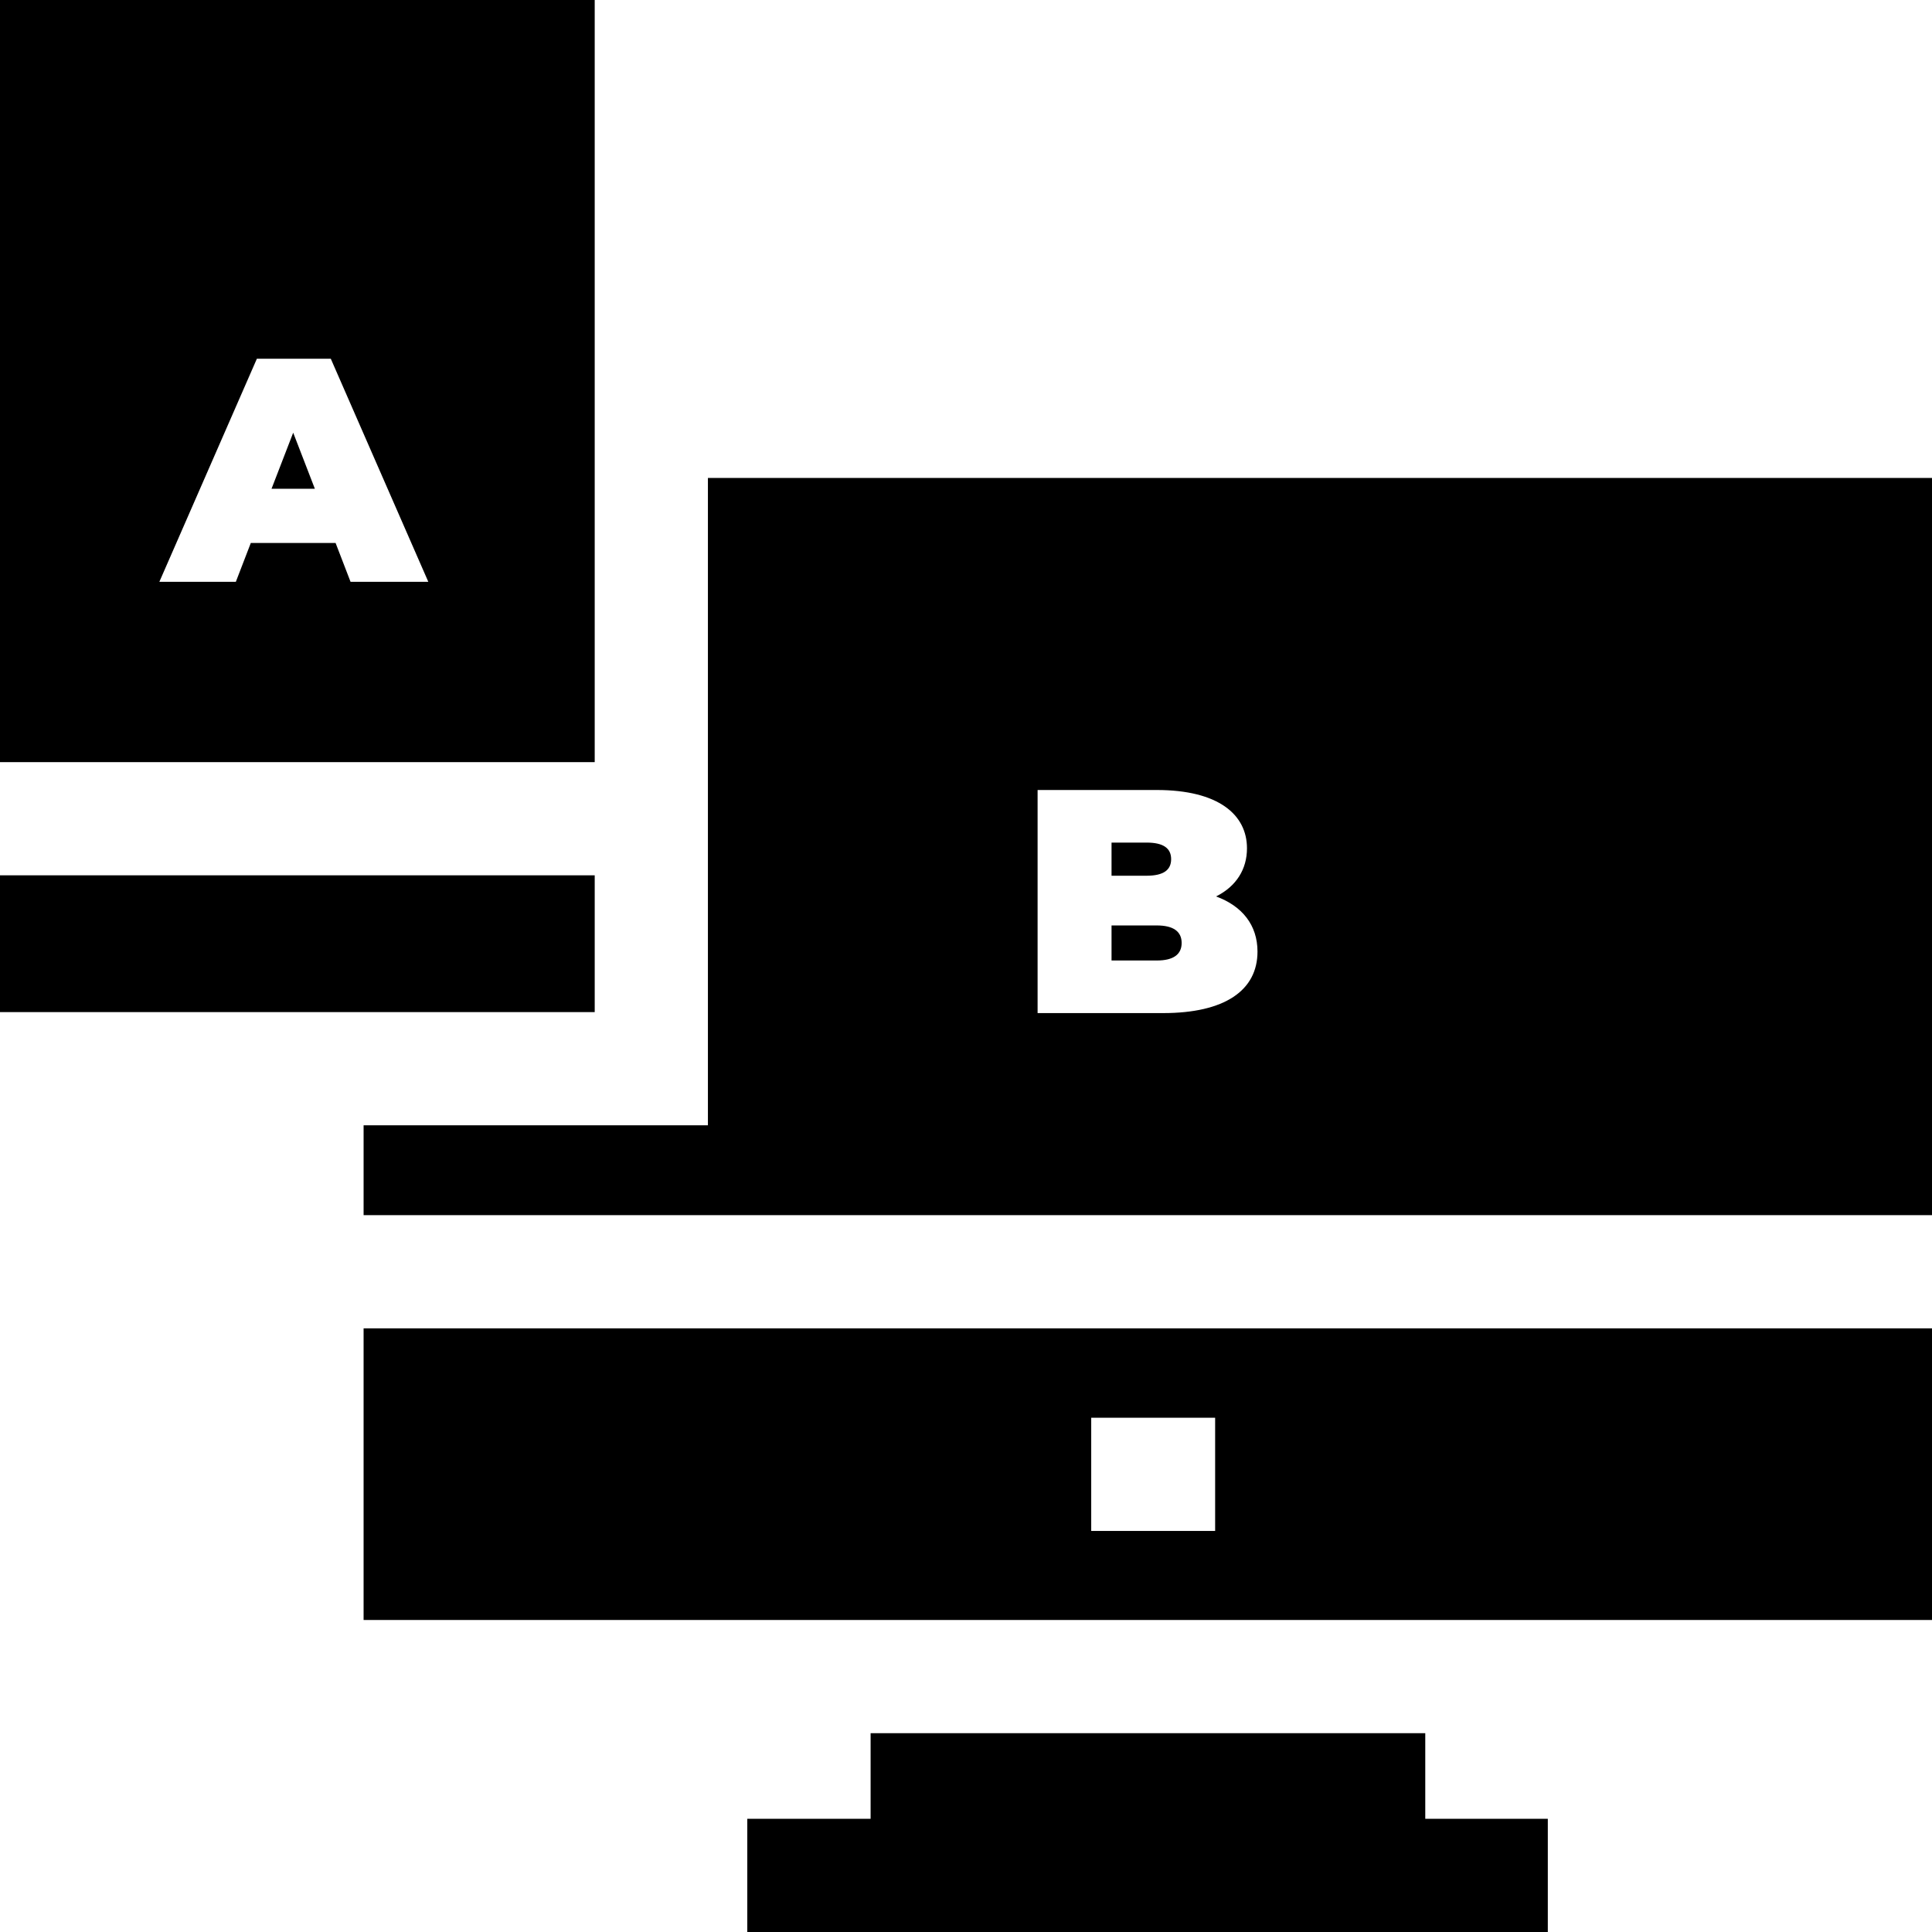 <?xml version="1.0" encoding="iso-8859-1"?>
<!-- Generator: Adobe Illustrator 21.0.0, SVG Export Plug-In . SVG Version: 6.00 Build 0)  -->
<svg xmlns="http://www.w3.org/2000/svg" xmlns:xlink="http://www.w3.org/1999/xlink" version="1.1" id="Capa_1" x="0px" y="0px" viewBox="0 0 512 512" style="enable-background:new 0 0 512 512;" xml:space="preserve" width="512" height="512">
<g>
	<polygon points="230.721,482 198.039,482 198.039,512 410.186,512 410.186,482 377.71,482 377.71,459.314 230.721,459.314  "/>
	<path d="M306.562,245.253h-11.993v9.29h11.993c4.392,0,6.588-1.604,6.588-4.646C313.15,246.857,310.954,245.253,306.562,245.253z"/>
	<path d="M512,126.668H187.605v171.55H96.357v23.812H512V126.668z M308.25,268.479h-33.275v-59.12h31.587   c16.3,0,23.901,6.503,23.901,15.456c0,5.489-2.787,10.05-8.192,12.753c6.926,2.533,10.979,7.601,10.979,14.611   C333.25,262.482,324.551,268.479,308.25,268.479z"/>
	<path d="M96.357,352.029v77.285H512v-77.285H96.357z M289.184,405.716v-30h32.841v30H289.184z"/>
	<polygon points="157.605,231.968 17.256,231.968 0,231.968 0,268.218 157.605,268.218  "/>
	<path d="M157.605,201.968V0H0v201.968h17.256H157.605z M68.072,95.074h19.594l25.845,59.12H92.902l-3.969-10.304H66.468   l-3.97,10.304h-20.27L68.072,95.074z"/>
	<path d="M310.363,227.686c0-2.871-2.027-4.392-6.504-4.392h-9.29v8.783h9.29C308.335,232.077,310.363,230.558,310.363,227.686z"/>
	<polygon points="77.7,114.668 71.957,129.533 83.443,129.533  "/>
</g>















</svg>
